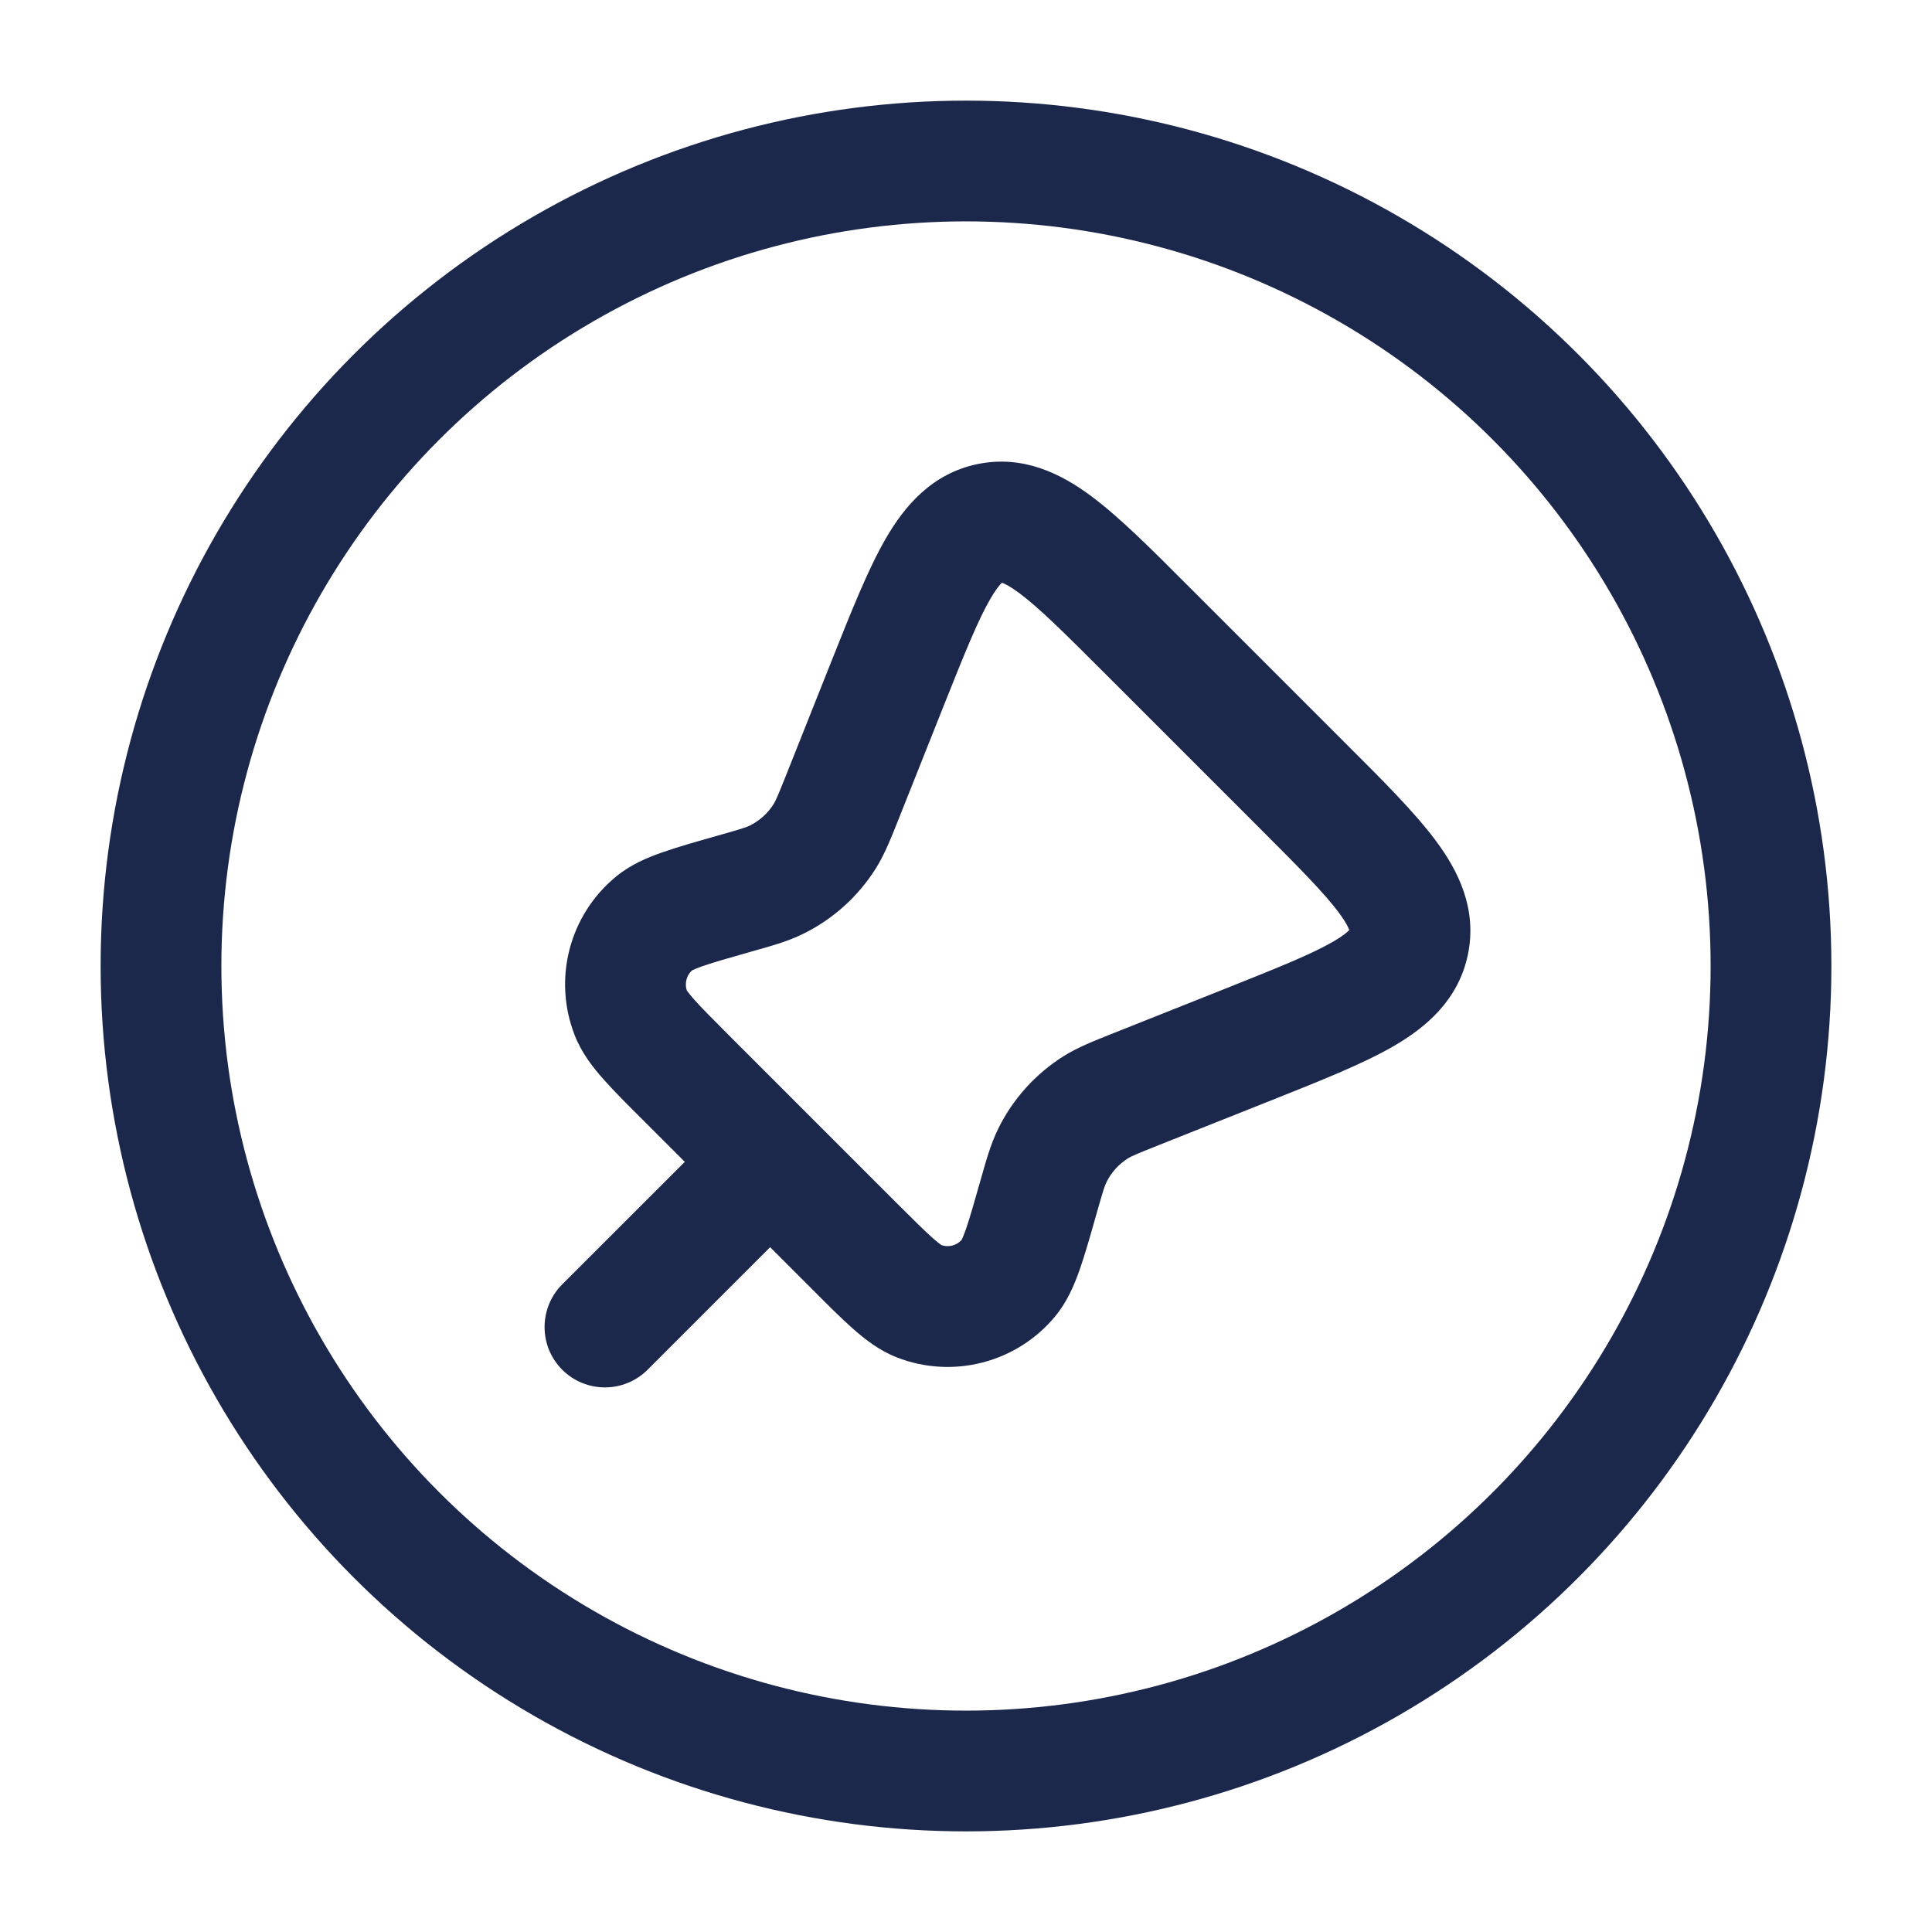 <svg width="24" height="24" viewBox="0 0 24 24" fill="none" xmlns="http://www.w3.org/2000/svg">
<g id="Linear / Essentional, UI / Pin Circle">
<path id="Vector" d="M14.245 7.824L14.775 7.294V7.294L14.245 7.824ZM16.176 9.755L15.645 10.285L16.176 9.755ZM10.608 15.474L10.078 16.004L10.608 15.474ZM8.526 13.392L9.056 12.862H9.056L8.526 13.392ZM15.512 12.973L15.79 13.67L15.512 12.973ZM14.118 13.528L13.84 12.831H13.84L14.118 13.528ZM10.472 9.882L9.775 9.605L10.472 9.882ZM11.027 8.488L11.724 8.765H11.724L11.027 8.488ZM9.122 11.101L8.917 10.38H8.917L9.122 11.101ZM9.647 10.927L9.316 10.255L9.316 10.255L9.647 10.927ZM10.245 10.387L9.61 9.989L10.245 10.387ZM13.613 13.755L14.011 14.39L14.011 14.39L13.613 13.755ZM12.899 14.878L13.62 15.083L12.899 14.878ZM13.073 14.353L13.746 14.684L13.746 14.684L13.073 14.353ZM7.838 12.588L7.14 12.862L7.14 12.862L7.838 12.588ZM8.129 11.469L8.605 12.048L8.605 12.048L8.129 11.469ZM11.412 16.163L11.138 16.861H11.138L11.412 16.163ZM12.531 15.871L13.111 16.348L12.531 15.871ZM17.5 11.705L16.765 11.554L16.765 11.554L17.5 11.705ZM12.295 6.5L12.143 5.765H12.143L12.295 6.5ZM6.984 15.955C6.692 16.248 6.692 16.723 6.984 17.015C7.277 17.308 7.752 17.308 8.045 17.015L6.984 15.955ZM10.097 14.963C10.39 14.671 10.39 14.196 10.097 13.903C9.804 13.61 9.33 13.61 9.037 13.903L10.097 14.963ZM13.715 8.355L15.645 10.285L16.706 9.225L14.775 7.294L13.715 8.355ZM11.138 14.944L9.056 12.862L7.996 13.922L10.078 16.004L11.138 14.944ZM15.235 12.276L13.84 12.831L14.395 14.225L15.79 13.67L15.235 12.276ZM11.169 10.16L11.724 8.765L10.33 8.21L9.775 9.605L11.169 10.16ZM9.326 11.823C9.57 11.754 9.783 11.697 9.978 11.6L9.316 10.255C9.271 10.277 9.214 10.296 8.917 10.38L9.326 11.823ZM9.775 9.605C9.661 9.892 9.636 9.947 9.61 9.989L10.881 10.786C10.996 10.601 11.075 10.395 11.169 10.16L9.775 9.605ZM9.978 11.6C10.349 11.418 10.661 11.136 10.881 10.786L9.61 9.989C9.538 10.103 9.436 10.195 9.316 10.255L9.978 11.6ZM13.84 12.831C13.605 12.925 13.399 13.004 13.214 13.119L14.011 14.39C14.053 14.364 14.108 14.339 14.395 14.225L13.84 12.831ZM13.62 15.083C13.704 14.786 13.723 14.729 13.746 14.684L12.4 14.022C12.304 14.217 12.246 14.43 12.177 14.674L13.62 15.083ZM13.214 13.119C12.864 13.339 12.582 13.651 12.4 14.022L13.746 14.684C13.805 14.564 13.897 14.462 14.011 14.39L13.214 13.119ZM9.056 12.862C8.845 12.65 8.711 12.516 8.618 12.411C8.523 12.303 8.524 12.284 8.536 12.314L7.14 12.862C7.226 13.082 7.367 13.261 7.495 13.405C7.625 13.553 7.798 13.725 7.996 13.922L9.056 12.862ZM8.917 10.38C8.648 10.456 8.413 10.523 8.228 10.588C8.045 10.652 7.835 10.739 7.653 10.889L8.605 12.048C8.58 12.068 8.589 12.051 8.724 12.003C8.856 11.957 9.039 11.905 9.326 11.823L8.917 10.38ZM8.536 12.314C8.499 12.22 8.527 12.112 8.605 12.048L7.653 10.889C7.072 11.366 6.865 12.162 7.14 12.862L8.536 12.314ZM10.078 16.004C10.275 16.202 10.448 16.375 10.595 16.505C10.74 16.633 10.918 16.774 11.138 16.861L11.687 15.464C11.716 15.476 11.697 15.477 11.589 15.382C11.484 15.289 11.35 15.155 11.138 14.944L10.078 16.004ZM12.177 14.674C12.095 14.961 12.043 15.144 11.997 15.276C11.949 15.411 11.932 15.42 11.952 15.395L13.111 16.348C13.261 16.165 13.348 15.955 13.412 15.773C13.477 15.587 13.544 15.352 13.62 15.083L12.177 14.674ZM11.138 16.861C11.838 17.135 12.634 16.928 13.111 16.348L11.952 15.395C11.888 15.473 11.781 15.501 11.687 15.464L11.138 16.861ZM15.645 10.285C16.14 10.78 16.449 11.092 16.634 11.34C16.809 11.577 16.755 11.604 16.765 11.554L18.235 11.857C18.352 11.287 18.113 10.816 17.838 10.446C17.572 10.088 17.166 9.684 16.706 9.225L15.645 10.285ZM15.79 13.67C16.393 13.429 16.926 13.219 17.313 12.995C17.711 12.764 18.117 12.426 18.235 11.857L16.765 11.554C16.776 11.504 16.815 11.55 16.56 11.698C16.292 11.853 15.885 12.017 15.235 12.276L15.79 13.67ZM14.775 7.294C14.316 6.834 13.912 6.428 13.554 6.162C13.184 5.887 12.713 5.648 12.143 5.765L12.446 7.235C12.396 7.245 12.423 7.191 12.66 7.366C12.908 7.551 13.22 7.86 13.715 8.355L14.775 7.294ZM11.724 8.765C11.983 8.115 12.147 7.708 12.302 7.44C12.45 7.185 12.497 7.224 12.446 7.235L12.143 5.765C11.574 5.883 11.236 6.289 11.005 6.687C10.781 7.074 10.571 7.606 10.33 8.21L11.724 8.765ZM8.045 17.015L10.097 14.963L9.037 13.903L6.984 15.955L8.045 17.015Z" fill="#1C274C"/>
<circle id="Vector_2" cx="12" cy="12" r="10" stroke="#1C274C" stroke-width="1.5"/>
</g>
</svg>
